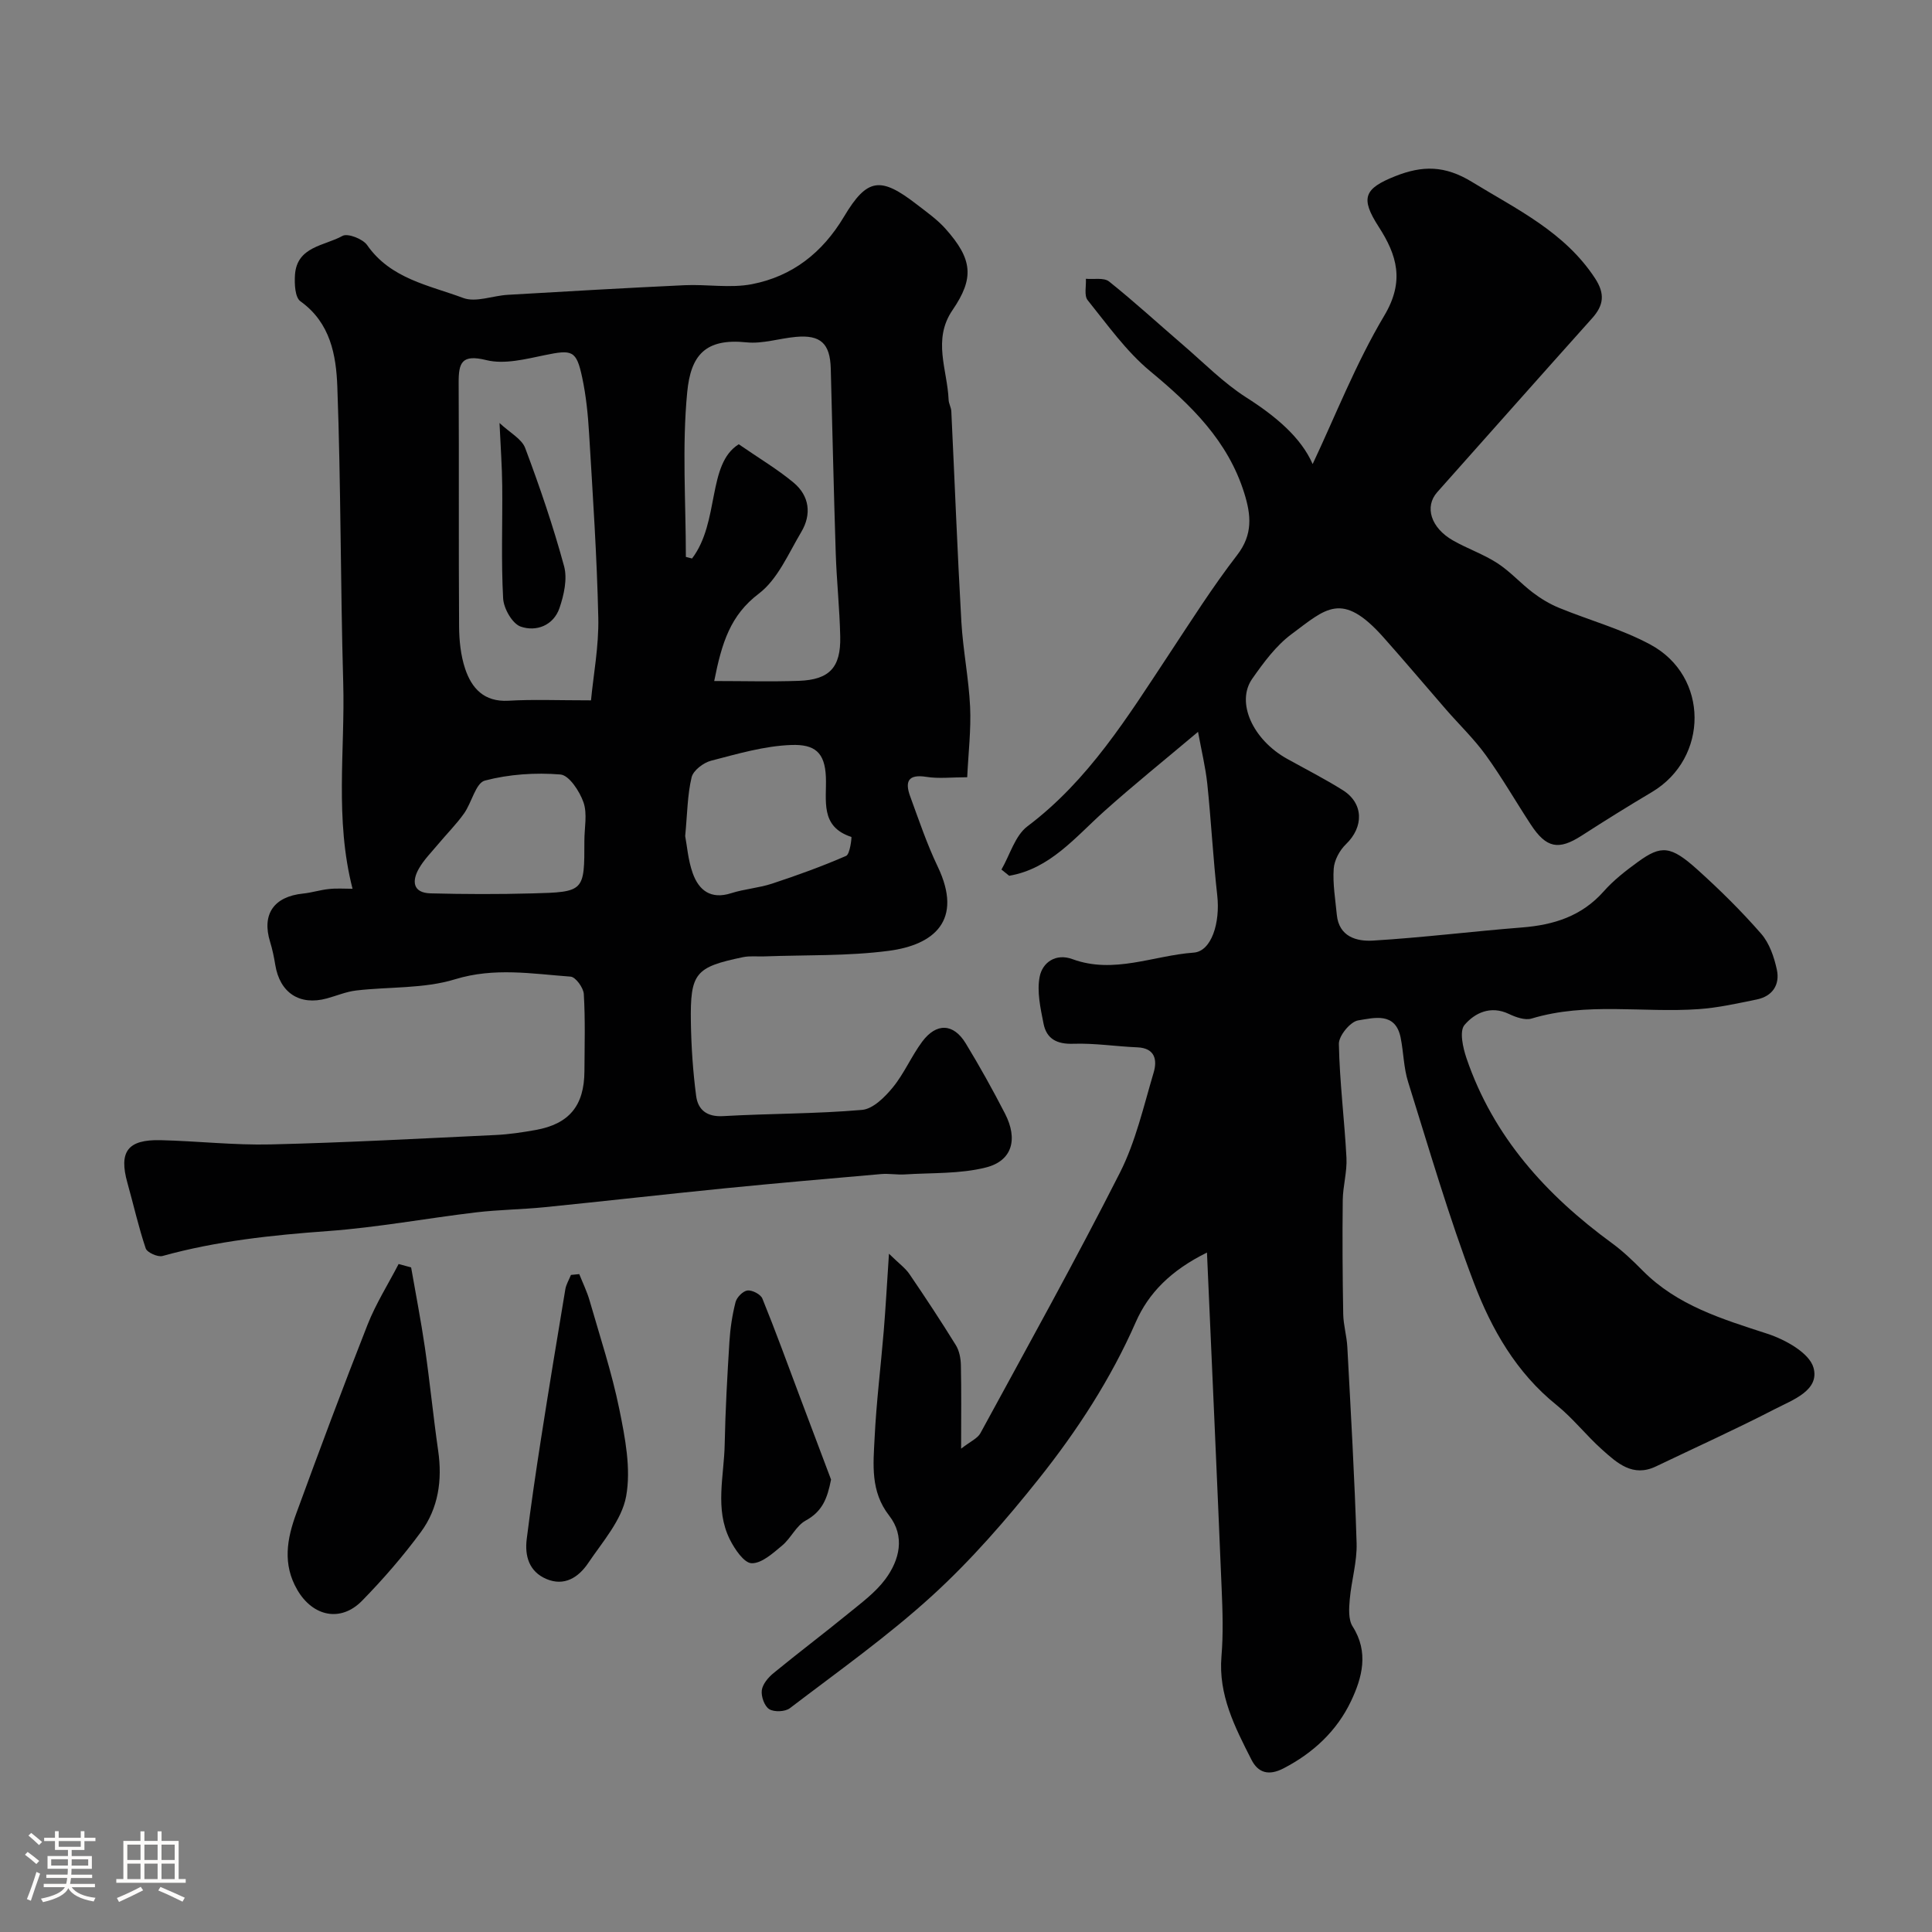 <svg enable-background="new 0 0 400 400" viewBox="0 0 400 400" xmlns="http://www.w3.org/2000/svg"><rect x="0" y="0" width="400" height="400" fill="#808080" stroke="none"/><path d="m5.17 384 .55-.58c.85.61 1.65 1.24 2.4 1.87l-.59.64c-.83-.73-1.62-1.38-2.36-1.93m1.22 9.53-.82-.34c.71-1.76 1.37-3.64 1.98-5.63.24.13.5.25.76.36-.6 1.67-1.24 3.54-1.92 5.61m-.5-13.5.57-.54c.56.44 1.31 1.06 2.26 1.87l-.64.64c-.68-.66-1.41-1.32-2.19-1.97m3.25.46h2.24v-1.36h.77v1.36h4.57v-1.36h.76v1.36h2.28v.69h-2.28v1.84h-2.64v1.26h4.18v2.64h-4.21c0 .45-.02.86-.05 1.21h4.32v.69h-4.38c-.04.34-.1.75-.19 1.22h5.15v.69h-4.82c.87 1.19 2.51 1.92 4.93 2.19-.17.31-.3.57-.37.76-2.77-.49-4.52-1.41-5.26-2.76-.56 1.26-2.3 2.23-5.24 2.9-.12-.24-.26-.48-.43-.72 2.73-.55 4.38-1.34 4.96-2.38h-4.38v-.69h4.65c.1-.38.17-.79.21-1.22h-4.32v-.69h4.4c.03-.34.05-.75.05-1.21h-4.2v-2.64h4.23v-1.26h-2.69v-1.84h-2.24zm1.46 4.46v1.29h3.45c.01-.4.02-.57.01-.53v-.32-.45h-3.46zm1.55-2.59h4.57v-1.19h-4.57zm6.11 2.59h-3.42v.77c-.01.19-.01.37-.02.53h3.44v-1.29z" fill="#fcfbfa"/><path d="m32.63 379.16h.82v1.98h3.54v7.89h1.46v.78h-14.37v-.78h1.46v-7.89h3.54v-1.98h.82v1.98h2.73zm-3.49 11.48.5.73c-1.61.82-3.28 1.63-5 2.41-.13-.27-.28-.55-.44-.82 1.75-.72 3.4-1.49 4.94-2.32m-2.78-5.55h2.73v-3.18h-2.73zm0 3.95h2.73v-3.2h-2.73zm3.54-3.95h2.73v-3.18h-2.73zm0 3.95h2.73v-3.2h-2.73zm7.89 4.68c-1.84-.92-3.51-1.7-5.02-2.32l.45-.73c1.89.8 3.57 1.55 5.04 2.23zm-1.62-11.81h-2.73v3.18h2.73zm-2.73 7.13h2.73v-3.2h-2.73z" fill="#fcfbfa"/><g fill="#010102"><path d="m248.04 151.52c-7 5.9-13.36 11.01-19.43 16.45-6.01 5.39-11.21 11.9-19.67 13.35-.53-.43-1.07-.86-1.6-1.29 1.76-3.04 2.81-7.01 5.38-8.95 12.68-9.54 20.76-22.7 29.28-35.57 4.59-6.94 9.05-14 14.13-20.58 3.3-4.27 2.9-8.29 1.48-12.84-3.39-10.85-11-18.21-19.48-25.24-4.97-4.12-8.84-9.61-12.94-14.7-.77-.96-.28-2.92-.37-4.43 1.63.15 3.73-.29 4.8.56 5.27 4.21 10.24 8.78 15.36 13.18 4.29 3.69 8.32 7.81 13.05 10.83 6.09 3.88 11.33 8.27 13.74 13.79 4.67-9.89 8.92-20.81 14.84-30.75 4.24-7.12 2.64-12.48-1.18-18.4-3.83-5.94-3.02-7.89 3.46-10.46 5.6-2.22 10.23-2.25 15.86 1.19 9.33 5.71 19.19 10.36 25.48 19.95 2.1 3.21 1.82 5.58-.59 8.27-10.73 11.98-21.39 24.01-32.08 36.02-2.67 3.01-1.34 7.37 3.27 10 2.98 1.7 6.3 2.83 9.17 4.69 2.66 1.72 4.83 4.18 7.36 6.1 1.64 1.25 3.48 2.35 5.38 3.14 6.31 2.59 13.01 4.41 18.97 7.63 12.15 6.55 12.1 23.51.3 30.53-4.9 2.91-9.74 5.92-14.53 9.01-4.78 3.08-7.32 2.63-10.54-2.28-3.13-4.77-5.97-9.74-9.31-14.36-2.44-3.38-5.5-6.31-8.25-9.47-4.32-4.97-8.56-10.01-12.94-14.93-8.63-9.7-11.92-5.95-19.04-.67-3.23 2.4-5.79 5.89-8.14 9.24-3.42 4.88.12 12.63 7.23 16.58 3.85 2.14 7.8 4.15 11.53 6.49 4.33 2.73 4.36 7.61.65 11.18-1.31 1.26-2.42 3.31-2.54 5.08-.22 3.14.34 6.34.64 9.51.44 4.59 4.12 5.57 7.48 5.37 10.31-.62 20.58-1.91 30.88-2.72 6.57-.52 12.34-2.33 16.89-7.46 2.05-2.32 4.57-4.28 7.09-6.11 4.85-3.53 6.81-3.37 12.34 1.61 4.63 4.17 9.09 8.57 13.18 13.26 1.71 1.96 2.69 4.83 3.25 7.45.66 3.09-.89 5.49-4.16 6.16-3.98.81-7.99 1.72-12.03 2-11.51.81-23.18-1.5-34.59 1.95-1.36.41-3.28-.28-4.71-.96-3.78-1.8-7.07-.2-9.18 2.29-1.09 1.28-.33 4.7.41 6.88 5.55 16.29 16.53 28.37 30.18 38.34 2.25 1.65 4.3 3.62 6.27 5.61 7.18 7.27 16.49 10.05 25.85 13.1 3.69 1.2 8.67 3.96 9.54 7.01 1.34 4.72-4.33 6.69-7.98 8.58-8.1 4.18-16.42 7.94-24.64 11.88-4.79 2.29-8.03-.7-11.15-3.49-3.28-2.93-6.02-6.48-9.43-9.23-8.32-6.69-13.44-15.67-17.08-25.23-5.2-13.64-9.28-27.72-13.65-41.67-.92-2.92-.93-6.11-1.54-9.14-1.08-5.42-5.57-4.09-8.79-3.59-1.62.25-4.04 3.19-4 4.88.15 7.86 1.16 15.71 1.57 23.57.15 2.9-.73 5.84-.77 8.77-.09 7.86-.04 15.73.1 23.59.04 2.27.73 4.53.85 6.81.72 13.53 1.51 27.06 1.92 40.61.12 3.87-1.08 7.77-1.42 11.67-.16 1.85-.31 4.15.59 5.57 3.42 5.35 1.97 10.64-.33 15.48-2.92 6.14-7.79 10.71-13.97 13.91-3.07 1.59-5.26.93-6.64-1.79-3.41-6.71-6.88-13.4-6.21-21.4.39-4.63.24-9.33.04-13.99-.95-22.89-1.99-45.78-3.04-69.61-7.52 3.71-12.11 8.41-14.74 14.4-5.18 11.79-12.12 22.45-20.05 32.41-6.8 8.54-14.05 16.88-22.09 24.22-9.23 8.42-19.51 15.7-29.47 23.3-.98.75-3.24.84-4.27.21-.99-.61-1.71-2.62-1.55-3.9s1.33-2.67 2.43-3.57c5.12-4.2 10.41-8.19 15.54-12.38 2.68-2.19 5.57-4.32 7.6-7.05 2.98-4.01 4.13-8.9.8-13.18-3.91-5.02-3.29-10.6-3.01-16.12.36-7.38 1.28-14.74 1.89-22.11.39-4.74.65-9.49 1.08-15.99 2.12 2.07 3.4 2.98 4.23 4.2 3.3 4.84 6.53 9.74 9.61 14.72.72 1.16 1.02 2.73 1.05 4.12.12 5.32.05 10.64.05 17.32 1.91-1.49 3.39-2.11 3.99-3.2 9.74-17.91 19.66-35.74 28.88-53.92 3.27-6.45 4.91-13.75 6.99-20.75.75-2.52.36-5.06-3.36-5.22-4.43-.18-8.86-.89-13.26-.74-3.41.12-5.56-1.01-6.18-4.18-.63-3.19-1.4-6.62-.8-9.69.58-2.98 3.34-4.92 6.79-3.65 8.57 3.15 16.76-.75 25.1-1.35 3.7-.27 5.51-6.2 4.88-11.83-.86-7.68-1.26-15.4-2.06-23.09-.37-3.47-1.21-6.89-1.92-10.79z"/><path d="m72.99 184.01c-3.72-14.52-1.53-28.65-1.93-42.66-.58-20.42-.47-40.86-1.22-61.27-.24-6.53-1.42-13.26-7.64-17.7-1.13-.81-1.25-3.62-1.13-5.46.4-5.93 6.14-6.01 9.84-8.08 1.07-.6 4.21.62 5.1 1.9 4.87 7 12.81 8.31 19.89 10.95 2.62.98 6.11-.47 9.21-.65 12.19-.71 24.39-1.42 36.59-1.99 4.67-.22 9.5.66 14.01-.22 8.33-1.63 14.56-6.48 19.04-13.99 4.81-8.07 7.6-8.28 15.03-2.54 2.08 1.61 4.28 3.15 6 5.09 5.57 6.26 5.98 10.16 1.43 16.81-4.2 6.14-1.06 12.37-.81 18.57.03.8.52 1.58.56 2.38.7 14.53 1.25 29.06 2.08 43.59.34 5.88 1.53 11.72 1.81 17.6.22 4.71-.36 9.46-.6 14.58-3.24 0-5.91.33-8.46-.08-3.78-.6-4.47.97-3.35 4.03 1.79 4.88 3.45 9.84 5.69 14.52 5.38 11.23-.83 16.24-10.07 17.46-8.49 1.12-17.16.84-25.75 1.16-1.49.06-3.04-.14-4.48.16-9.9 2.06-10.95 3.27-10.79 13.5.08 5.09.43 10.2 1.09 15.24.38 2.86 2.21 4.37 5.59 4.17 9.58-.55 19.21-.46 28.77-1.29 2.27-.2 4.72-2.66 6.37-4.67 2.35-2.88 3.84-6.45 6.06-9.44 2.95-3.97 6.49-3.83 9.03.35 2.88 4.73 5.58 9.59 8.12 14.52 2.73 5.3 1.52 9.78-3.94 11.16-5.37 1.36-11.16 1.08-16.76 1.44-1.65.11-3.33-.22-4.97-.07-10.79.94-21.58 1.88-32.36 2.95-12.41 1.24-24.79 2.65-37.2 3.9-4.75.48-9.55.52-14.29 1.08-10.23 1.22-20.4 3.12-30.66 3.87-11.58.84-23.03 2.05-34.25 5.16-.98.27-3.18-.72-3.47-1.57-1.5-4.44-2.52-9.05-3.79-13.57-1.81-6.45.03-9 6.86-8.84 7.6.18 15.21 1.06 22.79.88 15.54-.37 31.06-1.22 46.59-1.95 2.77-.13 5.55-.55 8.29-1.04 6.95-1.25 10.05-5.04 10.09-12.16.03-5.33.19-10.67-.13-15.99-.08-1.3-1.7-3.53-2.74-3.6-7.95-.58-15.77-1.95-23.92.55-6.45 1.98-13.63 1.52-20.46 2.32-2.07.24-4.07 1.1-6.1 1.65-5.63 1.53-9.72-1.18-10.66-6.96-.26-1.6-.59-3.21-1.07-4.76-1.76-5.71.76-9.38 6.84-10 1.78-.18 3.51-.75 5.29-.93 1.58-.19 3.2-.06 4.94-.06zm49.37-39.01c.5-5.27 1.64-11.21 1.51-17.12-.28-12.7-1.14-25.38-1.9-38.06-.23-3.92-.62-7.86-1.44-11.69-1.2-5.63-2.06-5.77-7.75-4.6-3.97.82-8.35 1.95-12.08 1.03-5.11-1.26-5.76.51-5.74 4.71.09 16.81-.02 33.63.09 50.44.02 2.92.33 5.96 1.24 8.71 1.36 4.09 3.93 6.94 8.96 6.66 5.07-.3 10.16-.08 17.11-.08zm25.51-4c6.13 0 11.84.16 17.54-.04 6.31-.23 8.69-2.76 8.55-9.14-.12-5.76-.74-11.51-.93-17.28-.41-12.74-.69-25.49-1.03-38.24-.14-5.19-2.11-7.02-7.23-6.55-3.42.31-6.88 1.47-10.21 1.13-8.58-.89-11.55 2.72-12.28 10.31-1.09 11.28-.28 22.73-.28 34.11.43.11.86.22 1.28.33 5.76-7.57 3.08-19.57 9.67-23.65 4.25 2.93 8.02 5.17 11.34 7.93 3.31 2.75 3.78 6.58 1.6 10.24-2.66 4.47-4.88 9.8-8.8 12.77-5.87 4.45-7.65 10.14-9.22 18.08zm-6.01 32.1c.38 1.97.59 4.96 1.56 7.68 1.27 3.57 3.76 5.49 7.95 4.15 2.75-.88 5.73-1.08 8.47-1.98 5.18-1.71 10.34-3.57 15.34-5.75.82-.36 1.18-3.89 1.09-3.92-6.58-2.14-5.09-7.61-5.28-12.39-.2-5.17-2.36-6.81-7.13-6.65-5.59.19-11.17 1.84-16.65 3.26-1.58.41-3.68 2.01-4.02 3.43-.87 3.63-.88 7.46-1.33 12.17zm-20.87.95c0-2.66.64-5.54-.18-7.92-.8-2.3-2.98-5.63-4.78-5.78-5.18-.42-10.63-.06-15.64 1.26-1.9.5-2.72 4.58-4.33 6.83-1.61 2.26-3.6 4.24-5.38 6.38-1.36 1.63-2.9 3.17-3.94 4.99-1.5 2.61-1.29 5.05 2.41 5.15 7 .18 14.01.2 21.01.01 10.84-.28 10.84-.38 10.83-10.92z"/><path d="m85.12 262.41c.96 5.53 2.04 11.03 2.85 16.58 1.03 7.11 1.73 14.27 2.75 21.38.88 6.09.04 11.9-3.58 16.82-3.69 5.01-7.81 9.76-12.16 14.21-4.45 4.56-10.23 3.26-13.42-2.22-3.11-5.33-2.14-10.6-.23-15.81 4.79-13.09 9.66-26.15 14.77-39.11 1.72-4.36 4.27-8.39 6.43-12.56.87.24 1.73.47 2.59.71z"/><path d="m119.93 263.79c.72 1.82 1.6 3.6 2.14 5.48 2.15 7.48 4.61 14.91 6.16 22.52 1.2 5.91 2.45 12.29 1.4 18.03-.91 4.92-4.87 9.37-7.84 13.78-1.98 2.94-4.92 4.93-8.72 3.29-3.53-1.53-4.45-4.74-4.02-8.23.87-6.96 1.89-13.9 2.97-20.83 1.61-10.3 3.3-20.59 5.02-30.87.17-1.04.77-2 1.17-3 .56-.04 1.14-.1 1.72-.17z"/><path d="m172.06 306.33c-.78 3.96-1.81 6.6-5.26 8.49-1.97 1.08-3.05 3.66-4.87 5.17-1.9 1.58-4.22 3.71-6.31 3.66-1.58-.04-3.52-2.93-4.52-4.93-3.15-6.34-1.18-13.12-1.06-19.72.14-7.08.54-14.17.98-21.24.17-2.75.59-5.52 1.27-8.18.26-1 1.54-2.29 2.47-2.4.98-.11 2.72.79 3.08 1.67 2.73 6.71 5.2 13.53 7.75 20.31 2.17 5.72 4.32 11.44 6.47 17.17z"/><path d="m103.42 87.58c2.14 2.01 4.59 3.27 5.31 5.17 3.02 8.04 5.81 16.21 8.06 24.49.71 2.62-.03 5.94-.95 8.64-1.24 3.62-4.81 4.97-8.04 3.85-1.73-.6-3.52-3.75-3.63-5.83-.43-7.79-.11-15.61-.19-23.42-.04-3.91-.33-7.81-.56-12.9z"/></g></svg>